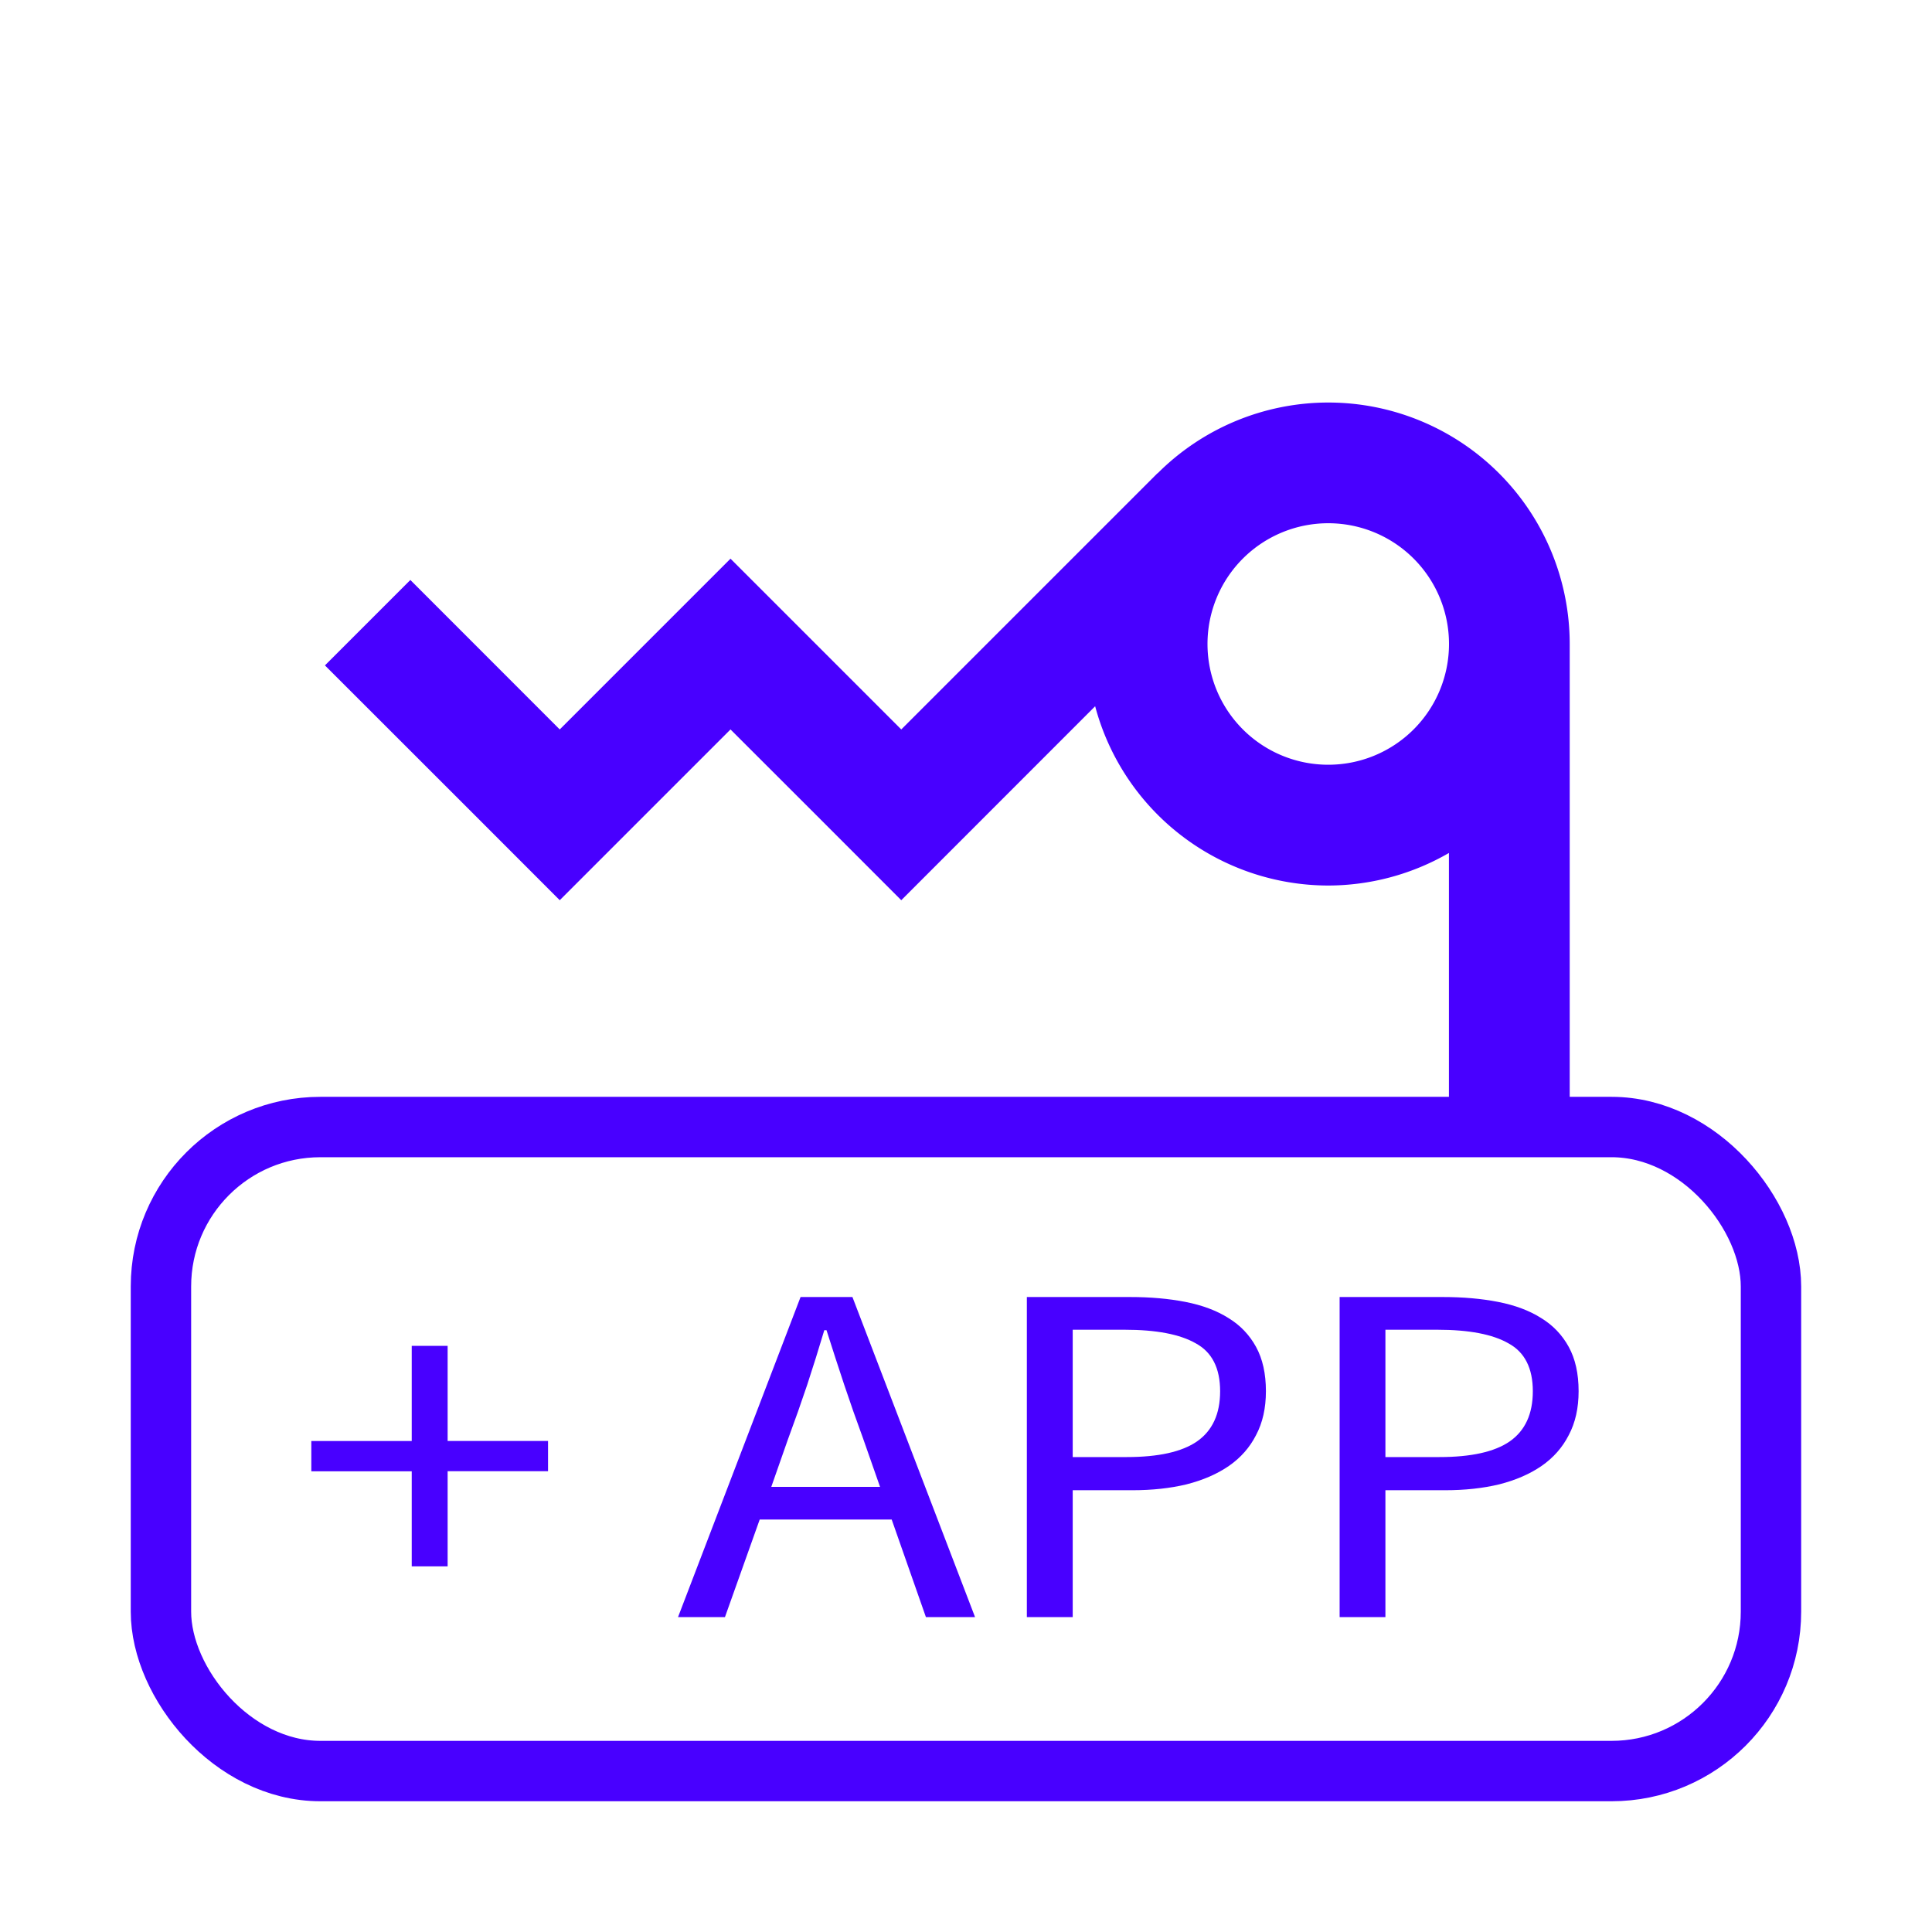 <svg xmlns="http://www.w3.org/2000/svg" width="96" height="96" viewBox="0 0 25.4 25.4"><g transform="translate(117.777 -22.74)"><path d="M-100.315 28.032a3.175 3.175 0 0 0-2.243.931l-.002-.001-3.368 3.368-2.245-2.245-2.245 2.245-1.964-1.965-1.123 1.123 1.965 1.964 1.122 1.123 1.123-1.123 1.122-1.122 1.123 1.122 1.122 1.123 2.549-2.55a3.175 3.175 0 0 0 3.064 2.357 3.175 3.175 0 0 0 1.587-.428v3.603h1.588v-6.35a3.175 3.175 0 0 0-3.175-3.175zm0 1.587a1.587 1.587 0 0 1 1.588 1.588 1.587 1.587 0 0 1-1.588 1.587 1.587 1.587 0 0 1-1.587-1.587 1.587 1.587 0 0 1 1.587-1.588z" style="fill:#4800ff;fill-opacity:1;stroke:none;stroke-width:.198;stroke-linecap:round;stroke-linejoin:round;stroke-miterlimit:4;stroke-dasharray:none;stroke-opacity:1"/><rect y="37.557" x="-115.661" height="8.467" width="21.167" style="fill:#000;fill-opacity:0;stroke:#4800ff;stroke-width:.794;stroke-linecap:round;stroke-linejoin:round;stroke-miterlimit:4;stroke-dasharray:none;stroke-opacity:1" ry="2.096"/><path style="font-style:normal;font-variant:normal;font-weight:400;font-stretch:normal;font-size:6.823px;line-height:1.25;font-family:'Source Sans Pro';-inkscape-font-specification:'Source Sans Pro';letter-spacing:0;word-spacing:0;fill:#4800ff;fill-opacity:1;stroke:none;stroke-width:.374" d="M-112.364 43.333v-1.25h-1.32v-.398h1.32v-1.251h.472v1.25h1.32v.398h-1.32v1.251zm4.952-1.687-.225.642h1.43l-.225-.642q-.13-.353-.246-.7-.117-.352-.233-.718h-.029q-.109.366-.225.719-.116.346-.247.7zM-108.863 44l1.611-4.208h.682l1.612 4.208h-.646l-.45-1.283h-1.735l-.457 1.283zm4.586 0v-4.208h1.358q.399 0 .726.064.333.065.566.212.232.141.363.379.13.237.13.583 0 .334-.13.578-.124.243-.356.404-.232.16-.559.243-.32.077-.711.077h-.784V44zm.603-2.104h.711q.624 0 .922-.205.305-.212.305-.66 0-.456-.32-.63-.312-.179-.936-.179h-.682zm3.509 2.104v-4.208h1.357q.399 0 .726.064.334.065.566.212.232.141.363.379.13.237.13.583 0 .334-.13.578-.124.243-.356.404-.232.16-.559.243-.32.077-.711.077h-.784V44zm.602-2.104h.711q.624 0 .922-.205.305-.212.305-.66 0-.456-.32-.63-.312-.179-.936-.179h-.682z"/></g></svg>